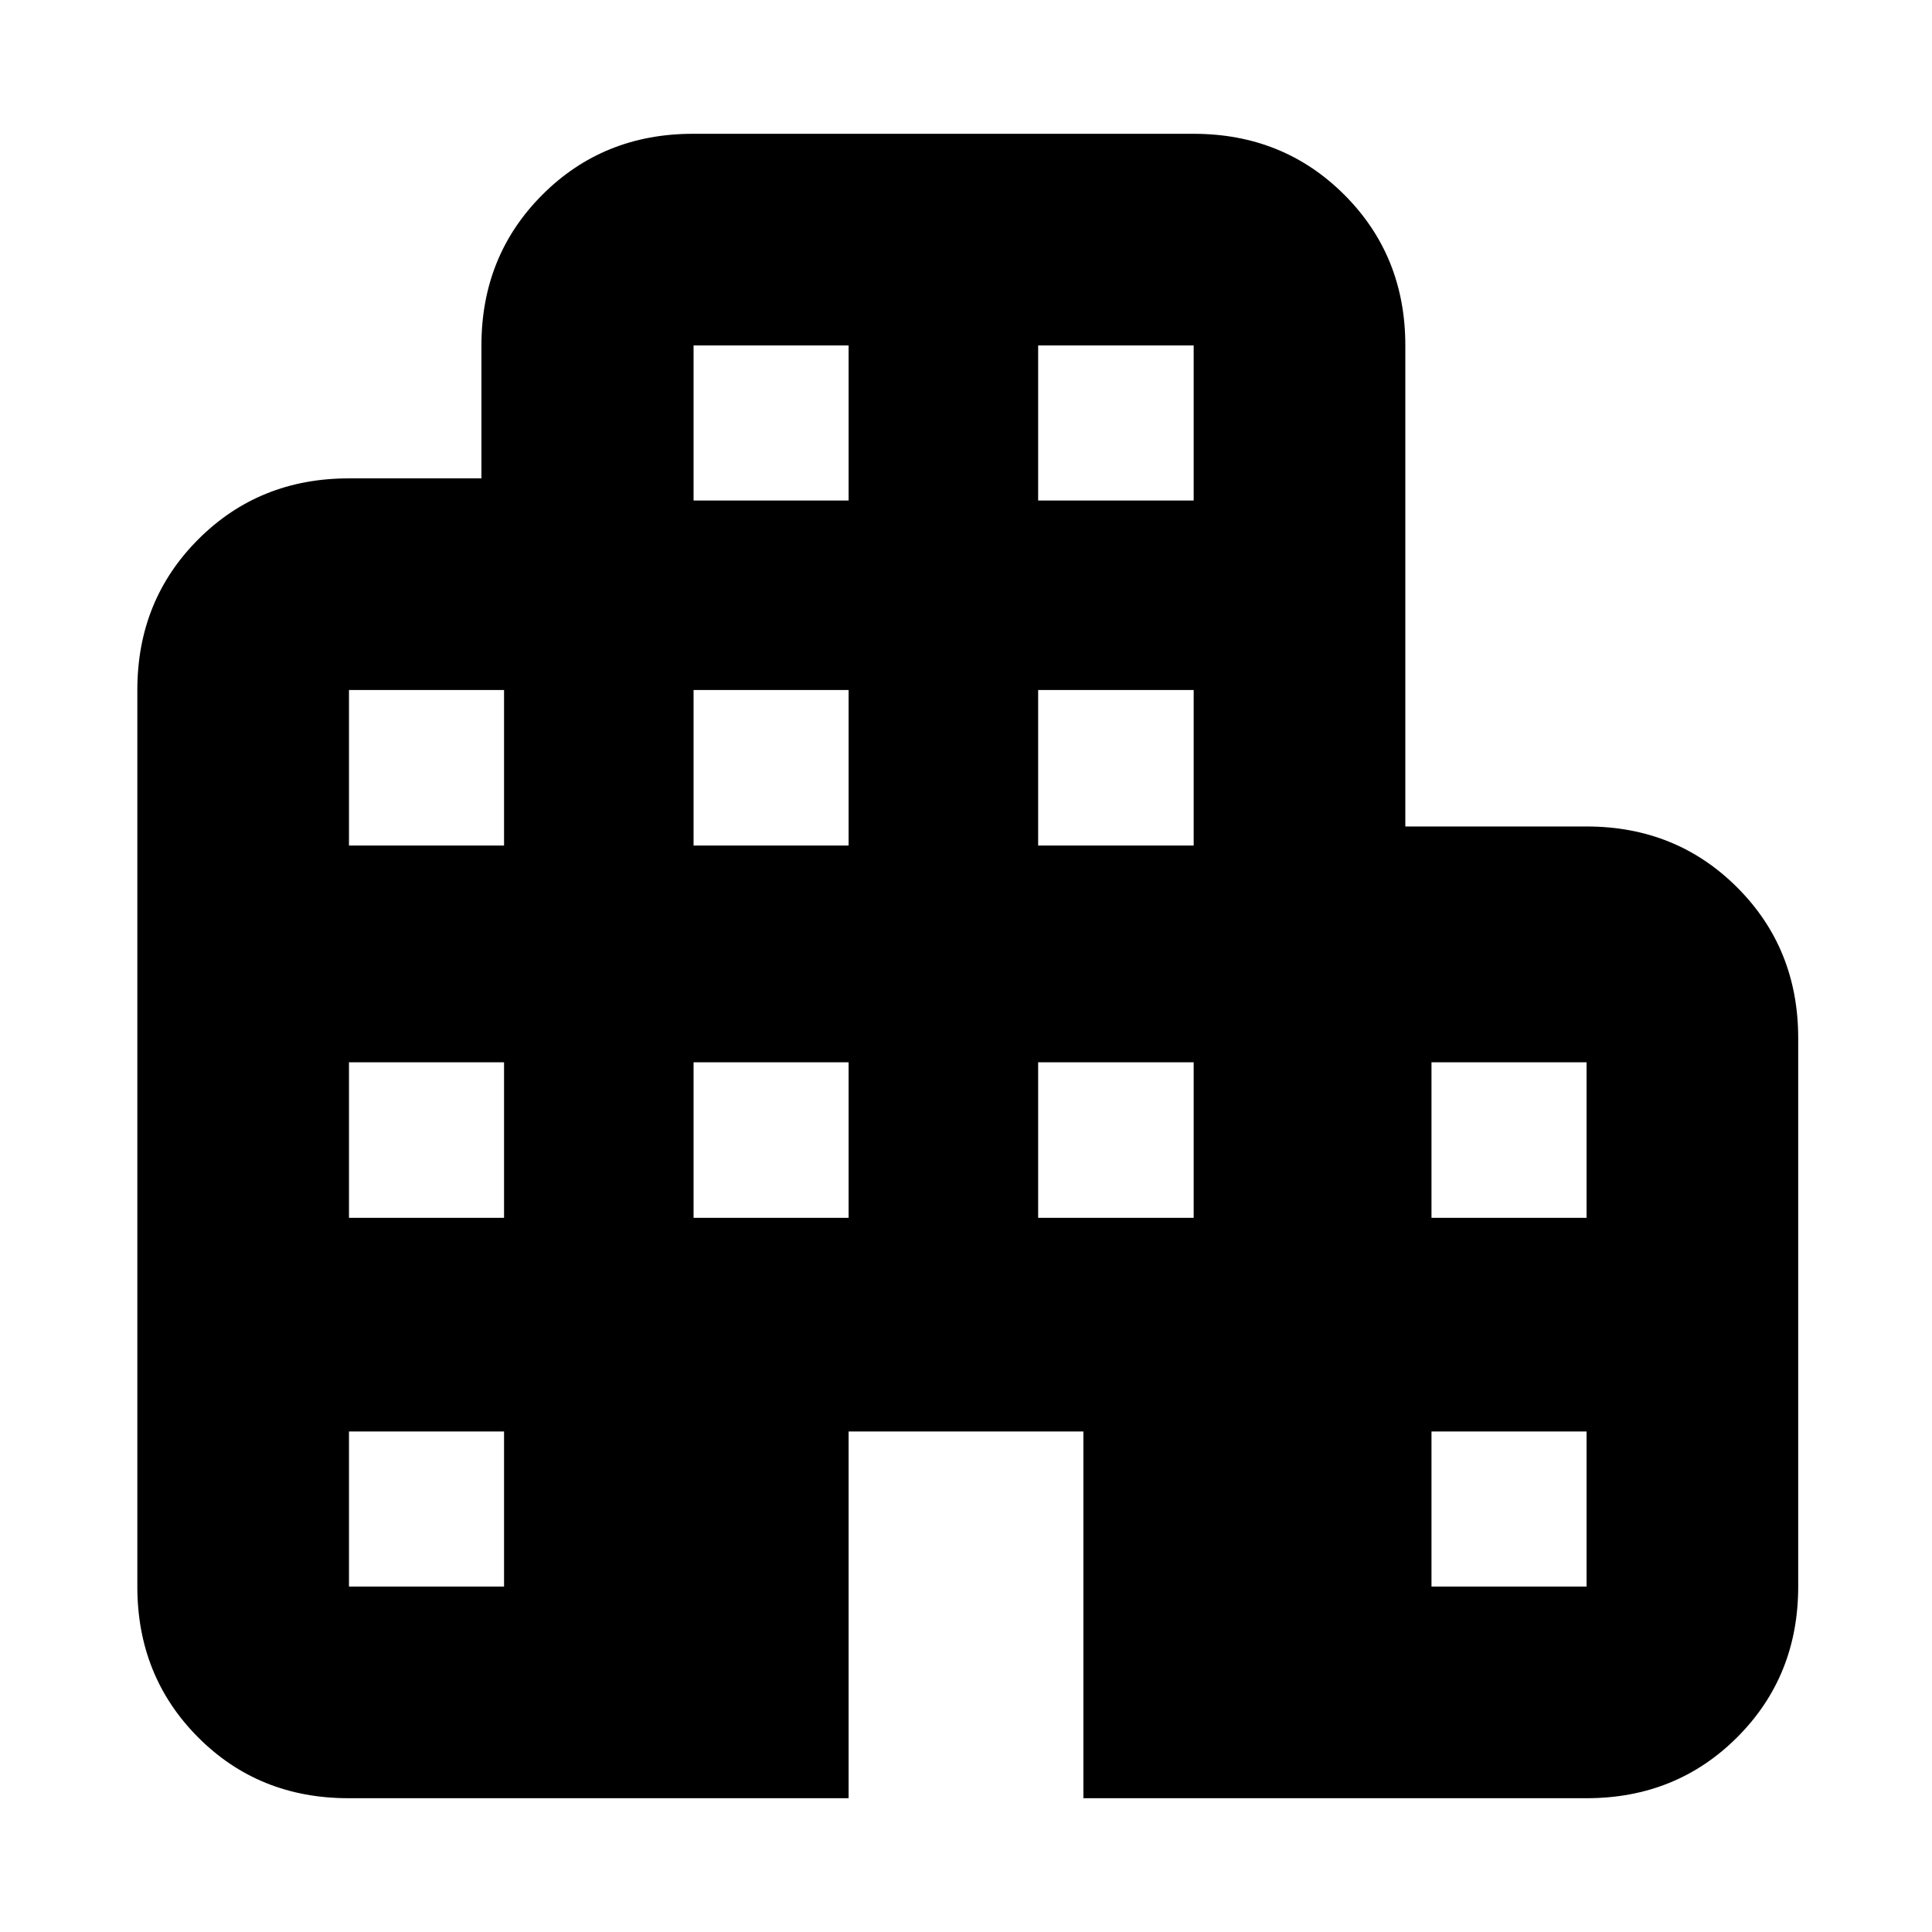 <svg xmlns="http://www.w3.org/2000/svg" height="20" viewBox="0 -960 960 960" width="20"><path d="M173.15-66.48q-44.61 0-74.76-30.3-30.15-30.3-30.15-74.87v-445.48q0-44.57 30.27-74.87 30.27-30.3 74.79-30.3h65.92v-66.05q0-44.57 30.27-74.87 30.27-30.3 74.87-30.3h248.7q44.6 0 74.92 30.3t30.32 74.87v239.02h90.05q44.57 0 74.87 30.31 30.3 30.3 30.3 74.87v272.5q0 44.57-30.3 74.87-30.3 30.3-74.87 30.3H538.33V-248.7H421.67v182.22H173.15Zm.26-105.17h77.05v-77.05h-77.05v77.05Zm0-183.22h77.05v-77.28h-77.05v77.28Zm0-184.98h77.05v-77.28h-77.05v77.28Zm171.22 184.98h77.04v-77.28h-77.04v77.28Zm0-184.98h77.04v-77.28h-77.04v77.28Zm0-171.45h77.04v-77.05h-77.04v77.05Zm171.22 356.43h77.28v-77.28h-77.28v77.28Zm0-184.98h77.28v-77.28h-77.28v77.28Zm0-171.45h77.28v-77.05h-77.28v77.05ZM711.3-171.65h77.05v-77.05H711.3v77.05Zm0-183.22h77.05v-77.28H711.3v77.28Z"/></svg>